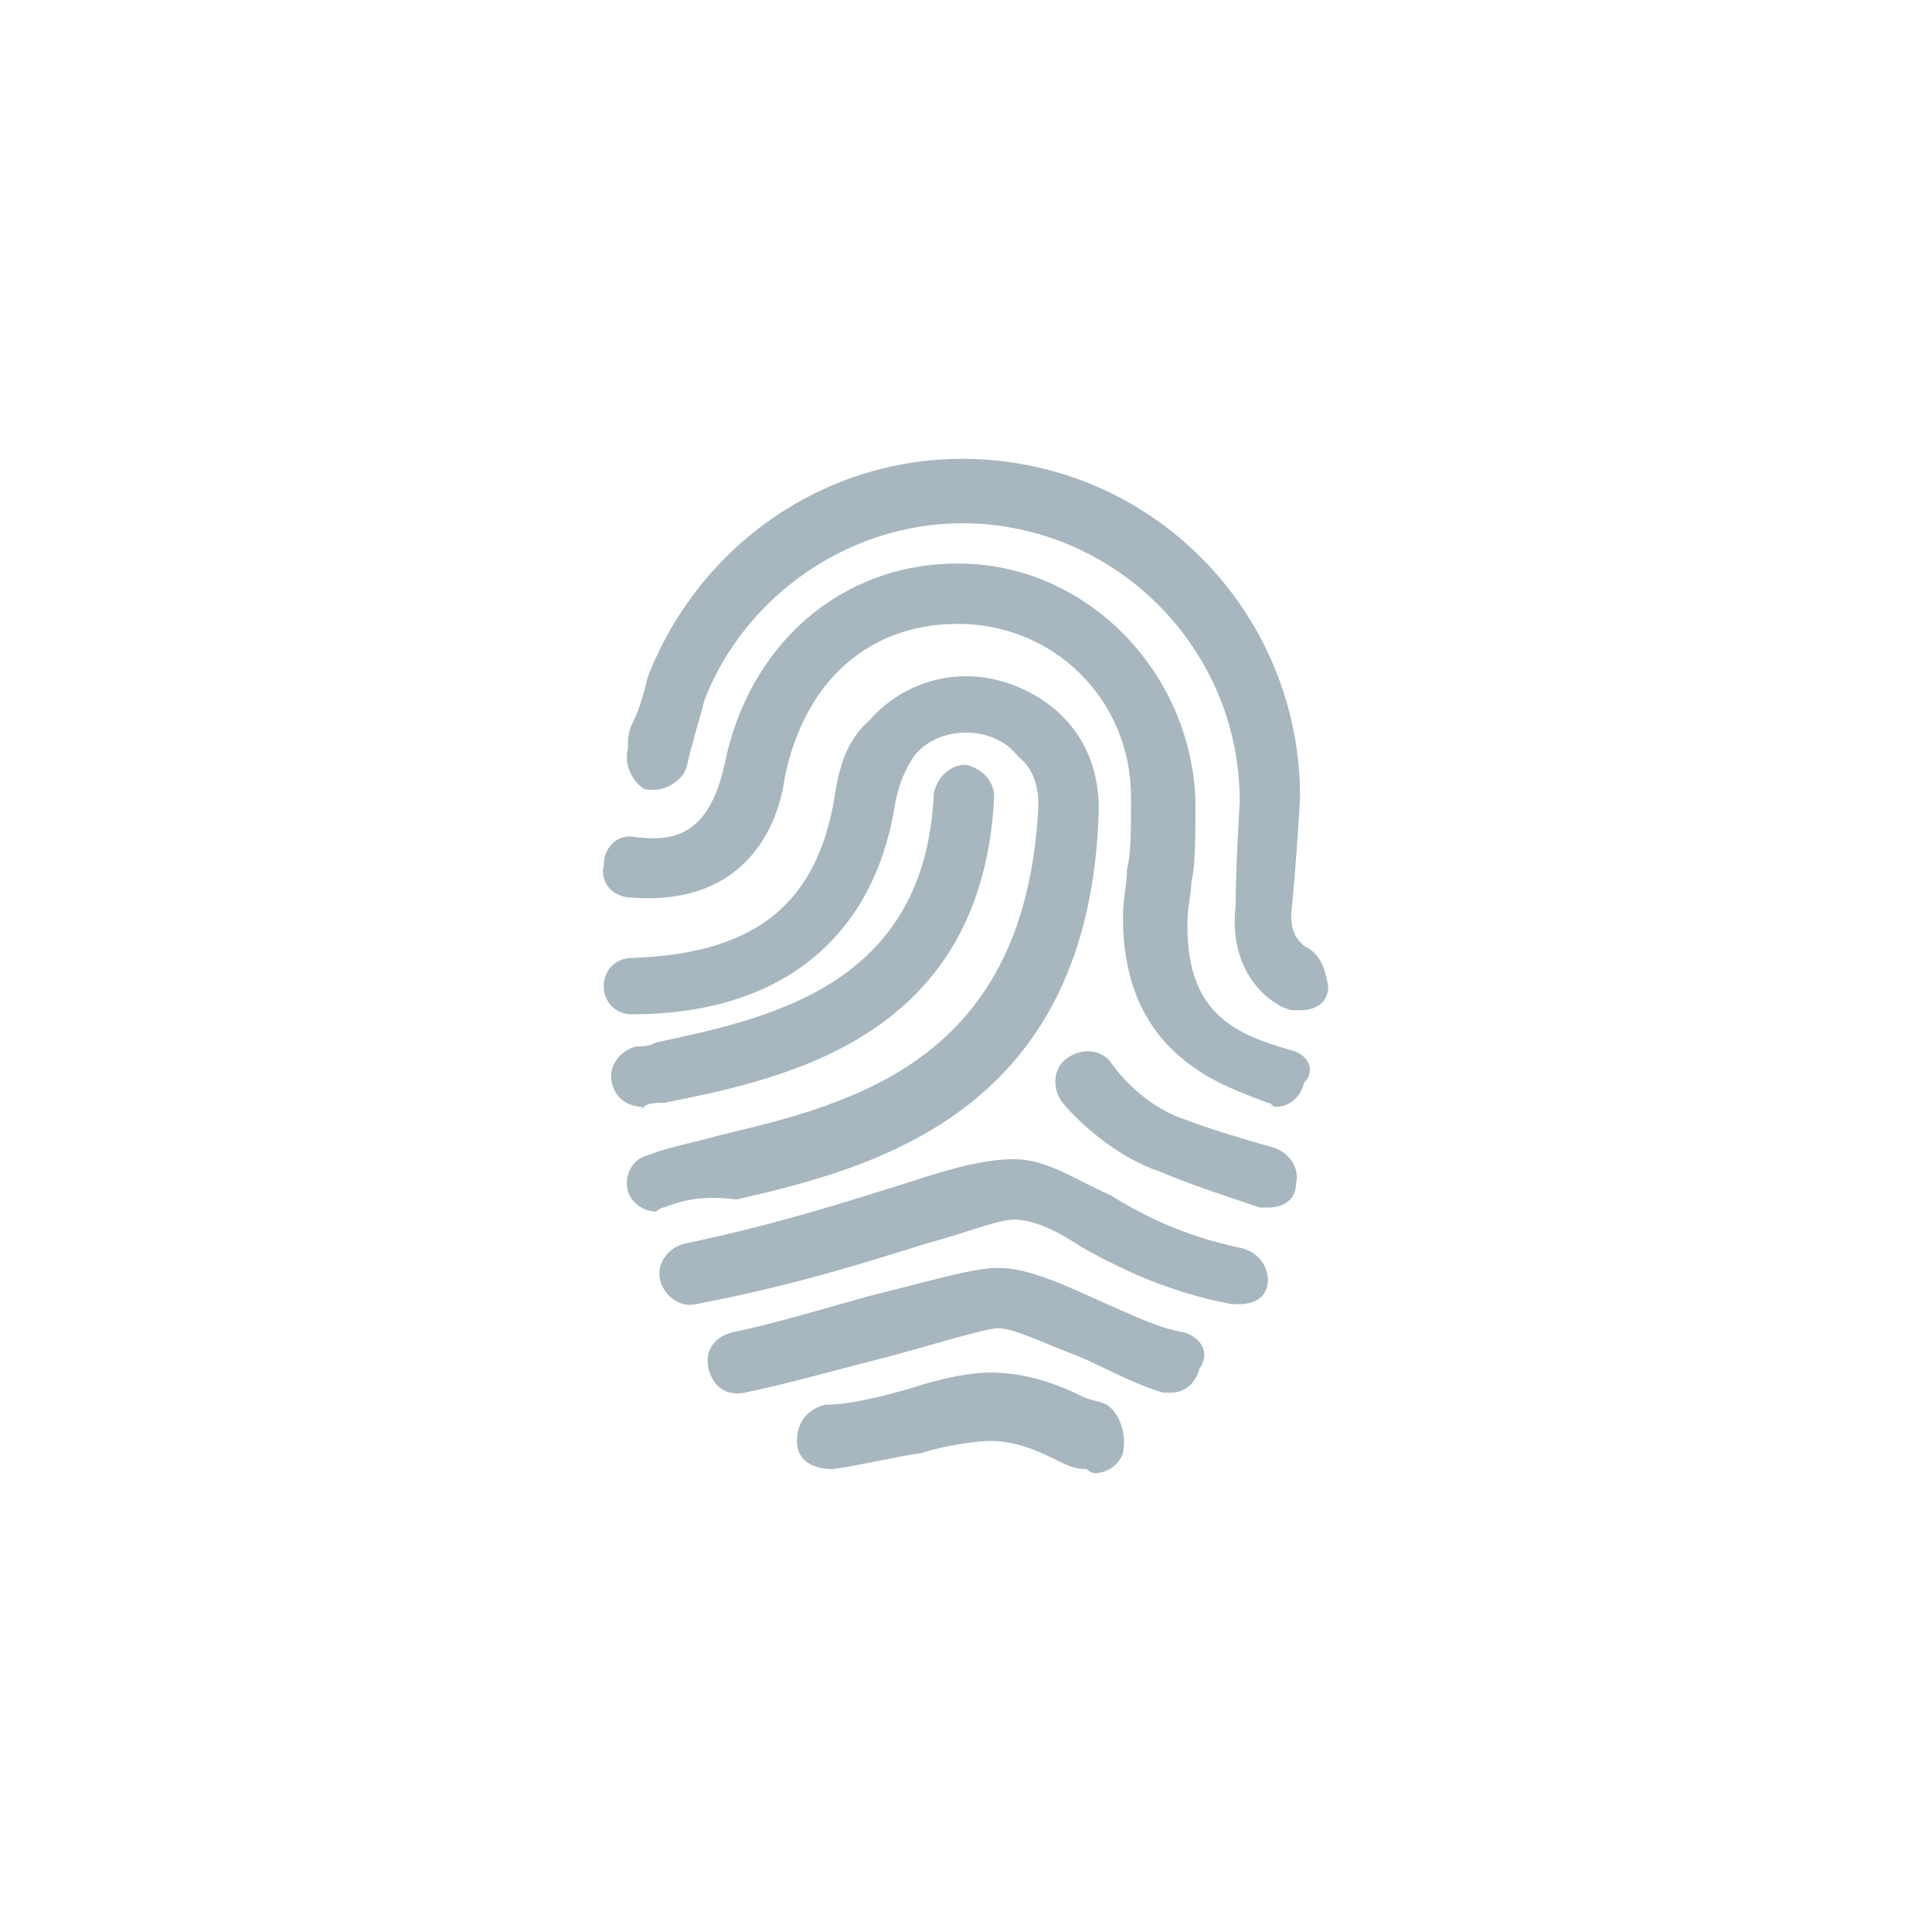 <?xml version="1.0" encoding="utf-8"?>
<!-- Generator: Adobe Illustrator 19.0.0, SVG Export Plug-In . SVG Version: 6.00 Build 0)  -->
<svg version="1.1" id="Layer_1" xmlns="http://www.w3.org/2000/svg" xmlns:xlink="http://www.w3.org/1999/xlink" x="0px" y="0px"
	 viewBox="-350 644 48 48" style="enable-background:new -350 644 48 48;" xml:space="preserve">
<style type="text/css">
	.st0{display:none;}
	.st1{display:inline;fill:#E6E7E8;}
	.st2{display:inline;}
	.st3{fill:none;stroke:#544841;stroke-width:8.061200e-02;stroke-miterlimit:10;}
	.st4{fill:#A7B6BF;}
</style>
<g id="bg" class="st0">
	<path class="st1" d="M-1360.6,2624h-30.8c-4.7,0-8.6-3.9-8.6-8.6v-30.8c0-4.7,3.9-8.6,8.6-8.6h30.8c4.7,0,8.6,3.9,8.6,8.6v30.8
		C-1352,2620.1-1355.9,2624-1360.6,2624z"/>
</g>
<g id="lines" class="st0">
	<g class="st2">
		<line class="st3" x1="-1376.1" y1="2576.2" x2="-1376.1" y2="2623.8"/>
		<line class="st3" x1="-1384.9" y1="2576.2" x2="-1384.9" y2="2623.8"/>
		<line class="st3" x1="-1367.1" y1="2576.2" x2="-1367.1" y2="2623.8"/>
		<line class="st3" x1="-1355.3" y1="2576.2" x2="-1355.3" y2="2623.8"/>
		<line class="st3" x1="-1396.8" y1="2576.2" x2="-1396.8" y2="2623.8"/>
		<line class="st3" x1="-1399.9" y1="2600" x2="-1352.1" y2="2600"/>
		<line class="st3" x1="-1399.9" y1="2591.2" x2="-1352.1" y2="2591.2"/>
		<line class="st3" x1="-1399.9" y1="2608.8" x2="-1352.1" y2="2608.8"/>
		<line class="st3" x1="-1399.9" y1="2620.8" x2="-1352.1" y2="2620.8"/>
		<line class="st3" x1="-1399.9" y1="2579.2" x2="-1352.1" y2="2579.2"/>
		<line class="st3" x1="-1399.9" y1="2576.2" x2="-1352.1" y2="2623.8"/>
		<line class="st3" x1="-1399.9" y1="2623.8" x2="-1352.1" y2="2576.2"/>
		<circle class="st3" cx="-1376.1" cy="2600" r="12.5"/>
		<circle class="st3" cx="-1376.1" cy="2600" r="20.7"/>
		<g id="_x31_20px_icon_102_">
			<path id="Rectangle_7_102_" class="st3" d="M-1385.1,2623.8c-5.4,0-8.5,0-11.6-3.1c-3.1-3.1-3.1-6.2-3.1-11.6V2591
				c0-5.4,0-8.5,3.1-11.7c3.1-3.1,6.2-3.1,11.6-3.1h18.2c5.4,0,8.5,0,11.6,3.1c3.1,3.1,3.1,6.2,3.1,11.6v18.2c0,5.4,0,8.5-3.1,11.6
				c-3,3.2-6.2,3.2-11.6,3.2L-1385.1,2623.8L-1385.1,2623.8z"/>
		</g>
		<path class="st3" d="M-1376.1,2585.2"/>
		<circle class="st3" cx="-1376.1" cy="2600" r="8.8"/>
		<path class="st3" d="M-1369.4,2601.2c0.1-0.4,0.1-0.7,0.1-1.1c0-0.4,0-0.8-0.1-1.1c-0.5-2.8-2.7-5.1-5.6-5.6
			c-0.4-0.1-0.8-0.1-1.1-0.1c-0.4,0-0.8,0-1.1,0.1c-2.9,0.5-5.1,2.7-5.6,5.6c-0.1,0.4-0.1,0.7-0.1,1.1c0,0.4,0,0.8,0.1,1.1
			c0.5,2.9,2.7,5.1,5.6,5.6c0.4,0.1,0.7,0.1,1.1,0.1s0.8,0,1.1-0.1C-1372.1,2606.2-1369.9,2603.9-1369.4,2601.2z"/>
	</g>
</g>
<path id="touch" class="st4" d="M-333.5,674c-0.1,0-0.2,0.1-0.2,0.1c-0.3,0-0.6-0.2-0.7-0.5c-0.1-0.4,0.1-0.8,0.5-0.9
	c0.5-0.2,1.1-0.3,1.8-0.5c3.4-0.8,7.6-1.9,7.9-8.2c0-0.4-0.1-0.9-0.5-1.2c-0.3-0.4-0.8-0.6-1.3-0.6s-1,0.2-1.3,0.6
	c-0.2,0.3-0.4,0.7-0.5,1.4c-0.6,3.2-2.9,5-6.5,5c-0.4,0-0.7-0.3-0.7-0.7s0.3-0.7,0.7-0.7c2.9-0.1,4.5-1.2,5-3.8
	c0.1-0.6,0.2-1.5,0.9-2.1c0.6-0.7,1.5-1.1,2.4-1.1s1.8,0.4,2.4,1s0.9,1.4,0.9,2.3c-0.2,7.5-5.5,8.9-9,9.7
	C-332.5,673.7-333,673.8-333.5,674z M-317.9,670.1c-1.4-0.4-2.6-0.9-2.6-3.1c0-0.5,0.1-0.8,0.1-1.1c0.1-0.4,0.1-1,0.1-2
	c-0.1-3.2-2.7-5.9-5.9-5.9c-2.9,0-5.2,2-5.8,5c-0.4,1.8-1.3,1.9-2.2,1.8c-0.4-0.1-0.8,0.2-0.8,0.7c-0.1,0.4,0.2,0.8,0.7,0.8
	c2.6,0.2,3.6-1.5,3.8-3c0.5-2.4,2.1-3.8,4.3-3.8c2.4,0,4.3,1.9,4.3,4.3c0,0.9,0,1.4-0.1,1.8c0,0.4-0.1,0.7-0.1,1.2
	c0,3.5,2.6,4.2,3.6,4.6c0.1,0,0.1,0.1,0.2,0.1c0.3,0,0.6-0.2,0.7-0.6C-317.3,670.6-317.5,670.2-317.9,670.1z M-317.6,667.5
	c-0.1-0.1-0.4-0.3-0.3-1c0.1-1,0.2-2.6,0.2-2.7l0,0c0-4.6-3.7-8.4-8.4-8.4c-3.4,0-6.5,2.1-7.8,5.4c-0.1,0.4-0.2,0.8-0.4,1.2
	c-0.1,0.2-0.1,0.4-0.1,0.6c-0.1,0.4,0.1,0.8,0.4,1c0.4,0.1,0.8-0.1,1-0.4c0.1-0.2,0.1-0.4,0.2-0.7c0.1-0.4,0.2-0.7,0.3-1.1
	c1-2.6,3.6-4.4,6.4-4.4c3.8,0,6.9,3.1,6.9,6.9c0,0.1-0.1,1.6-0.1,2.6c-0.2,1.7,0.9,2.5,1.4,2.6c0.1,0,0.1,0,0.2,0
	c0.4,0,0.7-0.2,0.7-0.6C-317.1,668-317.2,667.7-317.6,667.5z M-334,671.5c0.1-0.1,0.3-0.1,0.5-0.1c3-0.6,7.9-1.6,8.2-7.6
	c0-0.4-0.3-0.7-0.7-0.8c-0.4,0-0.7,0.3-0.8,0.7c-0.2,4.8-4.1,5.6-6.9,6.2c-0.2,0.1-0.3,0.1-0.5,0.1c-0.4,0.1-0.7,0.5-0.6,0.9
	S-334.4,671.5-334,671.5C-334.1,671.6-334.1,671.5-334,671.5z M-318.4,672.5c-0.7-0.2-1.4-0.4-2.2-0.7c-0.6-0.2-1.3-0.7-1.8-1.4
	c-0.2-0.3-0.7-0.4-1.1-0.1c-0.3,0.2-0.4,0.7-0.1,1.1c0.6,0.7,1.5,1.4,2.4,1.7c0.7,0.3,1.6,0.6,2.5,0.9c0.1,0,0.1,0,0.2,0
	c0.4,0,0.7-0.2,0.7-0.6C-317.7,673-318,672.6-318.4,672.5z M-319.2,675c-1.4-0.3-2.4-0.8-3.2-1.3c-0.9-0.4-1.6-0.9-2.4-0.9
	c-0.7,0-1.5,0.2-2.7,0.6c-1.3,0.4-3.1,1-5.5,1.5c-0.4,0.1-0.7,0.5-0.6,0.9s0.5,0.7,0.9,0.6c2.6-0.5,4.4-1.1,5.7-1.5
	c1.1-0.3,1.8-0.6,2.2-0.6c0.5,0,1.1,0.3,1.7,0.7c0.9,0.5,2.1,1.1,3.7,1.4c0.1,0,0.1,0,0.2,0c0.4,0,0.7-0.2,0.7-0.6
	C-318.5,675.5-318.7,675.1-319.2,675z M-320.6,677.1c-0.6-0.1-1.2-0.4-1.9-0.7c-0.9-0.4-1.9-0.9-2.7-0.9c-0.6,0-1.6,0.3-3.2,0.7
	c-1.1,0.3-2.4,0.7-3.4,0.9c-0.4,0.1-0.7,0.4-0.6,0.9c0.1,0.4,0.4,0.7,0.9,0.6c1-0.2,2.4-0.6,3.6-0.9c1.1-0.3,2.4-0.7,2.7-0.7
	c0.4,0,1.2,0.4,2,0.7c0.7,0.3,1.4,0.7,2.1,0.9c0.1,0,0.1,0,0.2,0c0.3,0,0.6-0.2,0.7-0.6C-319.9,677.6-320.2,677.2-320.6,677.1z
	 M-322.5,678.9c-0.2-0.1-0.4-0.1-0.6-0.2c-0.6-0.3-1.4-0.6-2.3-0.6c-0.4,0-1.1,0.1-2,0.4c-0.7,0.2-1.5,0.4-2.1,0.4
	c-0.4,0.1-0.7,0.4-0.7,0.9s0.4,0.7,0.9,0.7c0.7-0.1,1.5-0.3,2.2-0.4c0.6-0.2,1.4-0.3,1.7-0.3c0.6,0,1.1,0.2,1.7,0.5
	c0.2,0.1,0.4,0.2,0.7,0.2c0.1,0.1,0.2,0.1,0.2,0.1c0.3,0,0.6-0.2,0.7-0.5C-322,679.6-322.2,679.1-322.5,678.9z"/>
</svg>
